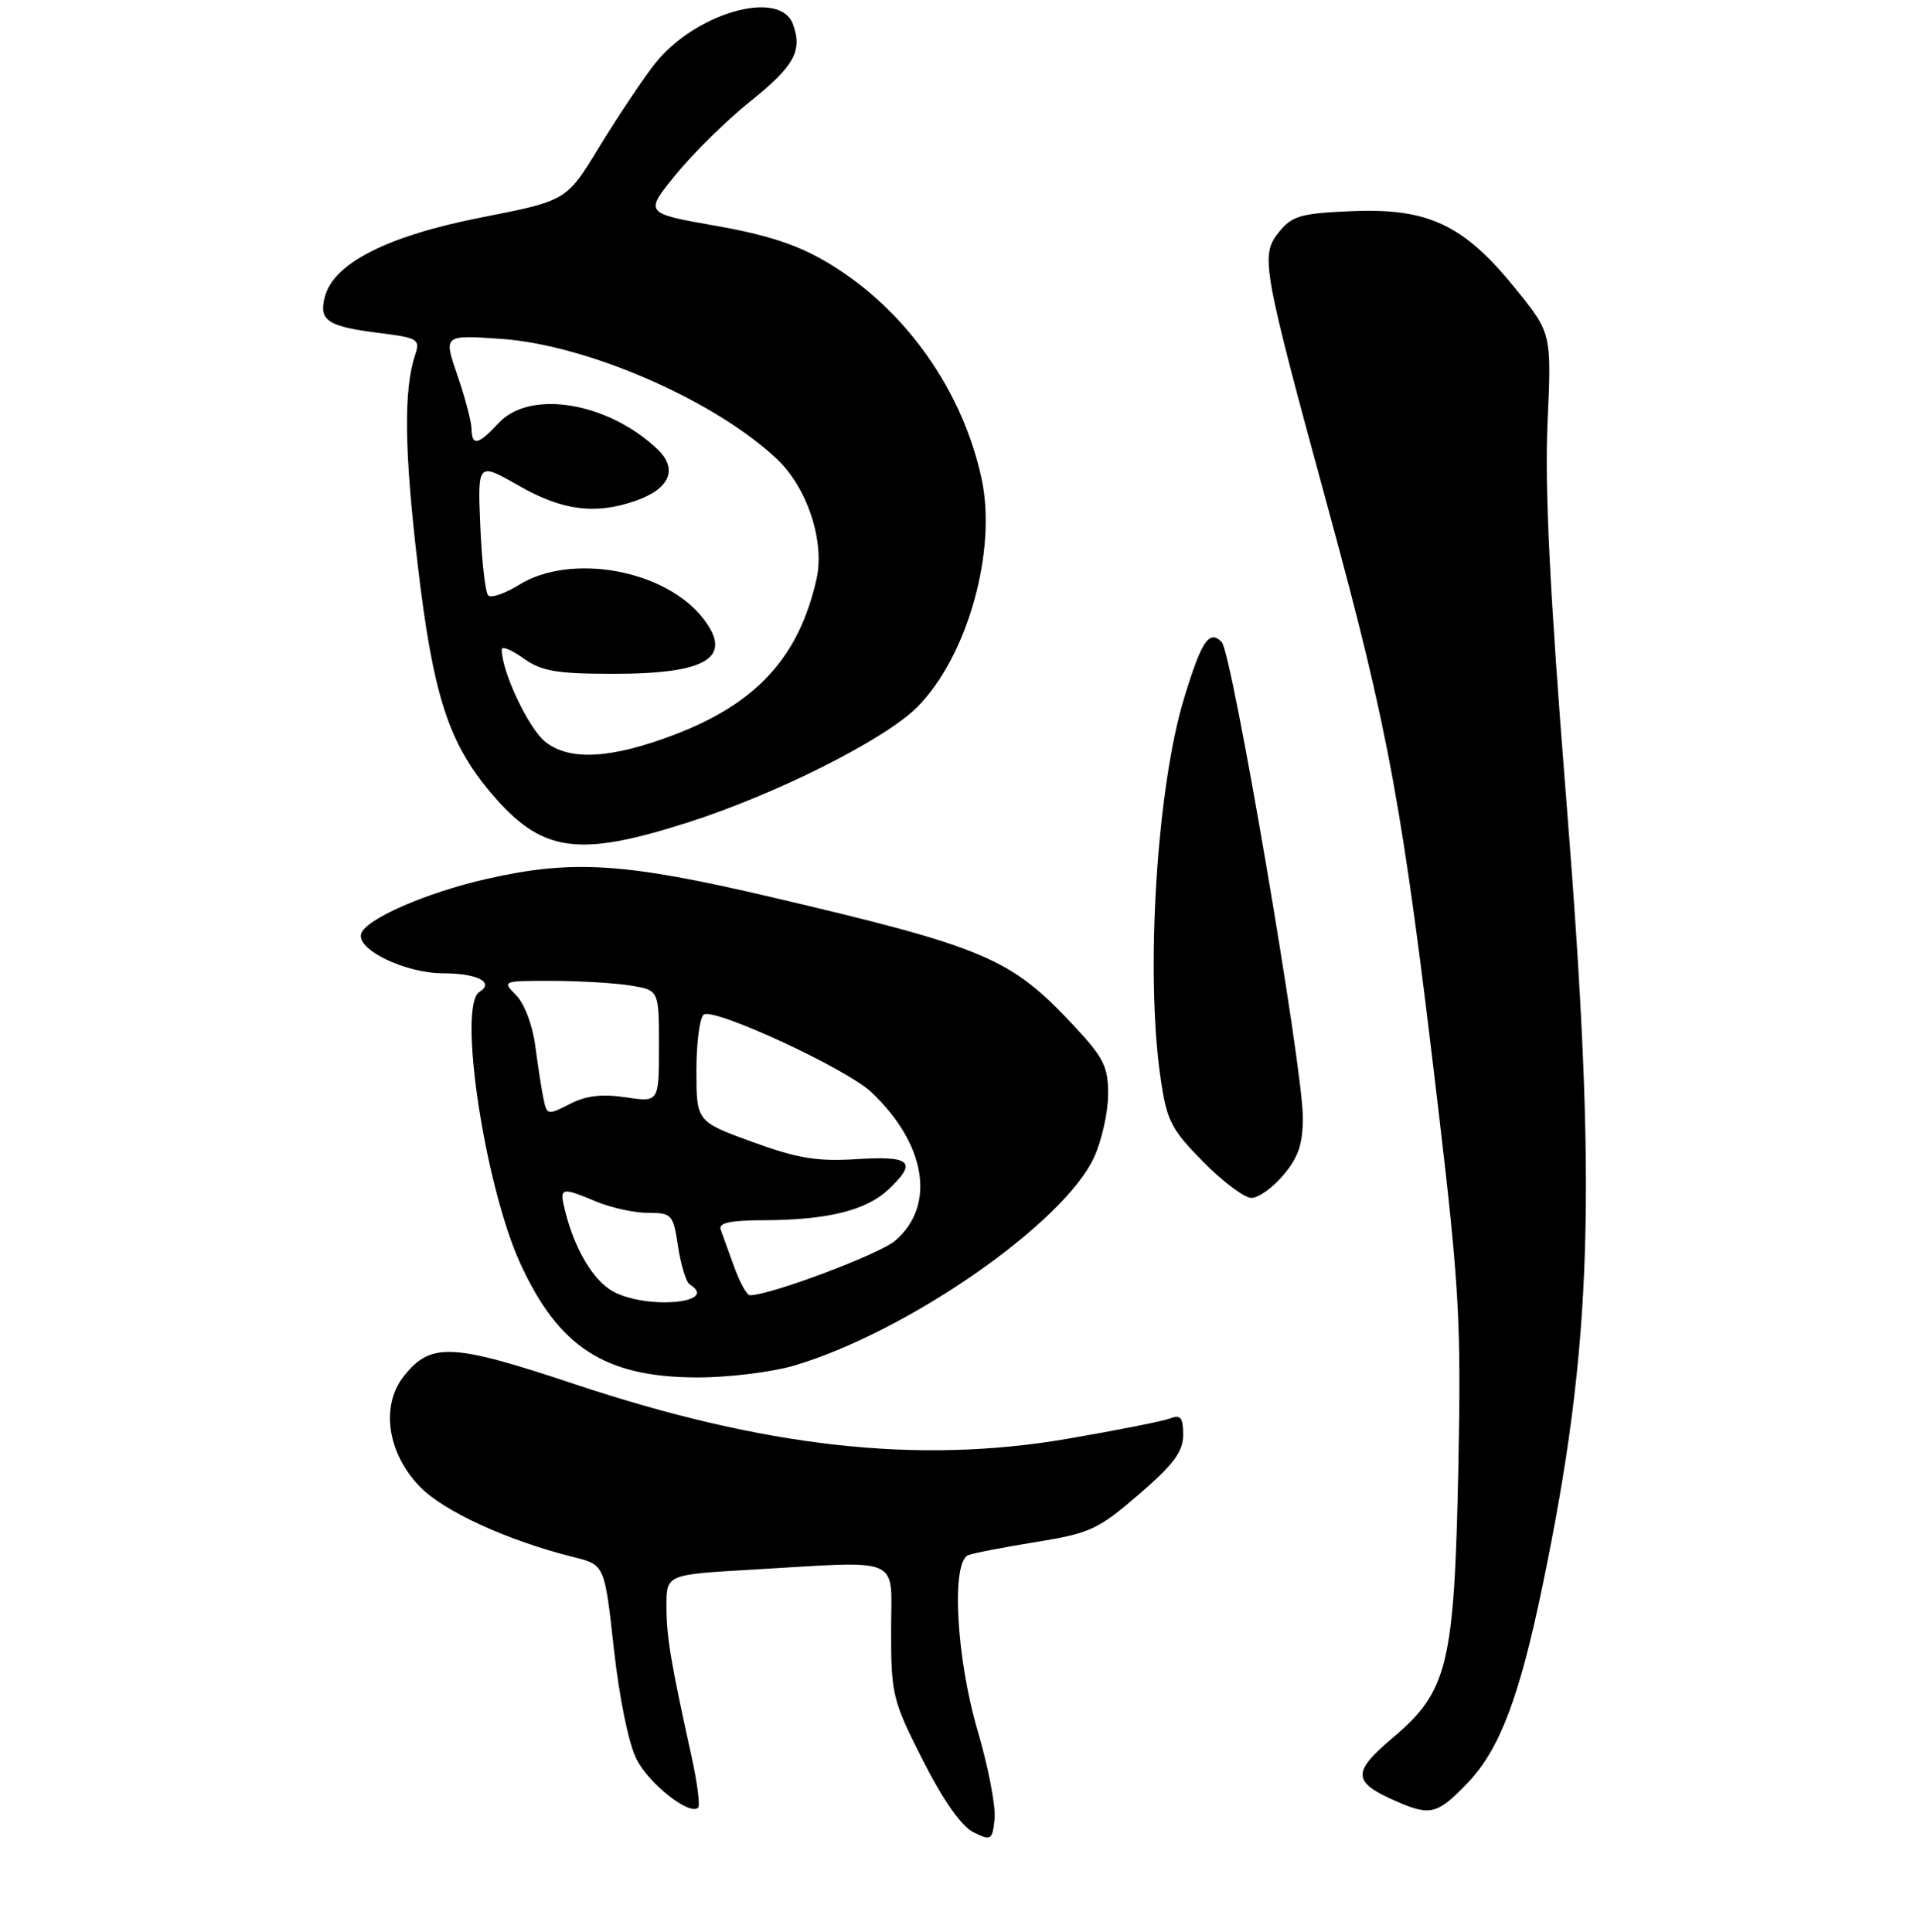 <?xml version="1.0" encoding="UTF-8" standalone="no"?>
<!DOCTYPE svg PUBLIC "-//W3C//DTD SVG 1.1//EN" "http://www.w3.org/Graphics/SVG/1.1/DTD/svg11.dtd" >
<svg xmlns="http://www.w3.org/2000/svg" xmlns:xlink="http://www.w3.org/1999/xlink" version="1.1" viewBox="0 0 256 258">
 <g >
 <path fill="currentColor"
d=" M 130.57 231.22 C 127.68 221.41 127.00 208.60 129.31 207.71 C 130.04 207.43 134.13 206.64 138.40 205.95 C 145.55 204.80 146.66 204.28 152.09 199.60 C 156.73 195.59 158.00 193.89 158.00 191.64 C 158.00 189.34 157.66 188.91 156.25 189.46 C 155.29 189.82 149.11 191.05 142.50 192.18 C 122.54 195.60 102.09 193.32 76.64 184.84 C 60.31 179.39 57.51 179.27 53.91 183.83 C 50.80 187.77 51.72 194.09 56.07 198.57 C 59.27 201.87 67.77 205.77 76.62 207.98 C 80.74 209.01 80.74 209.01 81.98 220.25 C 82.71 226.83 83.96 232.95 85.02 235.00 C 86.71 238.30 92.12 242.55 93.23 241.44 C 93.51 241.16 93.12 238.13 92.37 234.71 C 89.56 221.96 89.00 218.62 89.00 214.52 C 89.00 210.31 89.00 210.31 100.25 209.66 C 120.87 208.47 119.00 207.65 119.00 217.88 C 119.00 226.34 119.20 227.15 123.25 235.13 C 125.97 240.49 128.40 243.94 130.00 244.73 C 132.36 245.88 132.52 245.79 132.82 242.95 C 132.99 241.29 131.98 236.02 130.57 231.22 Z  M 196.05 238.07 C 200.27 233.63 202.89 226.73 205.95 212.00 C 212.73 179.36 213.34 159.31 209.14 106.50 C 206.97 79.25 206.27 65.11 206.66 56.50 C 207.20 44.50 207.20 44.50 202.34 38.50 C 195.49 30.04 190.74 27.79 180.65 28.20 C 173.76 28.48 172.56 28.82 170.84 30.94 C 168.27 34.12 168.48 35.33 177.52 68.50 C 185.50 97.81 187.32 107.79 192.06 148.00 C 194.88 171.95 195.14 176.57 194.75 196.00 C 194.21 222.37 193.36 225.89 185.98 232.12 C 180.50 236.74 180.58 238.03 186.50 240.61 C 191.03 242.59 191.99 242.33 196.05 238.07 Z  M 106.07 182.39 C 121.22 177.89 142.11 163.36 146.12 154.54 C 147.13 152.32 147.97 148.57 147.98 146.21 C 148.00 142.46 147.41 141.28 143.28 136.87 C 134.95 127.96 131.58 126.53 103.00 119.82 C 83.42 115.23 76.47 114.78 64.96 117.40 C 56.89 119.24 48.83 122.76 48.23 124.72 C 47.58 126.84 54.12 129.99 59.19 130.00 C 63.74 130.00 66.09 131.21 64.02 132.49 C 61.10 134.29 64.73 158.35 69.47 168.73 C 74.61 179.96 80.77 183.94 93.07 183.98 C 97.23 183.99 103.08 183.27 106.07 182.39 Z  M 171.41 156.92 C 173.40 154.56 174.00 152.76 173.98 149.17 C 173.96 142.40 164.52 87.12 163.15 85.75 C 161.47 84.07 160.47 85.57 158.13 93.23 C 154.48 105.20 152.94 129.87 154.97 143.91 C 155.80 149.68 156.37 150.81 160.66 155.16 C 163.28 157.82 166.19 160.00 167.12 160.00 C 168.06 160.00 169.99 158.62 171.41 156.92 Z  M 91.74 109.89 C 103.53 106.14 118.11 98.82 122.46 94.47 C 129.15 87.79 133.16 73.62 131.09 63.98 C 128.54 52.10 120.90 41.32 110.69 35.18 C 106.62 32.73 102.64 31.41 95.60 30.16 C 86.04 28.48 86.04 28.48 90.27 23.29 C 92.60 20.44 97.03 16.08 100.12 13.60 C 106.07 8.84 107.21 6.79 105.88 3.21 C 104.12 -1.55 92.66 1.79 87.37 8.62 C 85.72 10.75 82.41 15.72 80.01 19.65 C 75.66 26.81 75.66 26.81 64.29 29.04 C 51.69 31.52 44.49 35.18 43.36 39.71 C 42.57 42.85 43.75 43.61 50.75 44.49 C 55.77 45.12 56.13 45.33 55.46 47.33 C 53.88 52.01 53.98 60.17 55.80 75.58 C 57.83 92.82 59.89 99.19 65.55 105.89 C 72.28 113.85 77.02 114.58 91.74 109.89 Z  M 81.88 172.50 C 79.25 171.07 76.74 166.87 75.47 161.75 C 74.67 158.56 74.87 158.50 79.65 160.50 C 81.63 161.32 84.74 162.00 86.56 162.00 C 89.73 162.00 89.91 162.21 90.55 166.51 C 90.93 168.99 91.63 171.27 92.12 171.57 C 96.14 174.06 86.38 174.94 81.88 172.50 Z  M 98.06 169.25 C 97.32 167.19 96.51 164.94 96.25 164.25 C 95.91 163.33 97.48 162.99 102.14 162.98 C 110.51 162.94 115.65 161.67 118.60 158.91 C 122.55 155.20 121.70 154.36 114.46 154.82 C 109.14 155.16 106.53 154.73 100.46 152.52 C 93.00 149.80 93.00 149.80 93.00 142.96 C 93.00 139.20 93.45 135.84 93.99 135.50 C 95.46 134.60 113.03 142.74 116.32 145.84 C 123.68 152.78 125.02 161.01 119.55 165.71 C 117.45 167.52 102.86 173.00 100.15 173.00 C 99.74 173.00 98.80 171.31 98.06 169.25 Z  M 72.58 146.76 C 72.32 145.52 71.83 142.33 71.48 139.68 C 71.13 136.95 70.02 134.02 68.93 132.93 C 67.02 131.02 67.08 131.00 73.75 131.01 C 77.46 131.02 82.19 131.30 84.25 131.64 C 88.00 132.26 88.00 132.26 88.00 139.74 C 88.00 147.23 88.00 147.23 83.55 146.56 C 80.39 146.09 78.23 146.34 76.08 147.46 C 73.15 148.97 73.03 148.95 72.58 146.76 Z  M 72.84 99.10 C 70.60 97.33 67.00 89.73 67.00 86.75 C 67.00 86.26 68.31 86.79 69.90 87.93 C 72.33 89.66 74.31 90.00 81.97 90.00 C 94.50 90.00 97.99 87.81 93.85 82.54 C 88.77 76.08 76.25 73.83 69.32 78.11 C 67.43 79.28 65.58 79.91 65.20 79.53 C 64.81 79.15 64.34 74.99 64.14 70.28 C 63.78 61.73 63.78 61.73 69.26 64.86 C 75.09 68.20 79.49 68.77 84.87 66.89 C 89.48 65.29 90.59 62.63 87.76 59.96 C 81.13 53.70 70.76 52.00 66.59 56.50 C 63.85 59.45 63.01 59.63 62.97 57.25 C 62.95 56.29 62.10 53.08 61.08 50.11 C 59.22 44.73 59.22 44.73 66.90 45.26 C 78.44 46.05 95.48 53.48 103.78 61.34 C 107.81 65.16 110.17 72.33 109.04 77.34 C 106.69 87.75 101.08 93.91 90.14 98.10 C 81.67 101.34 76.09 101.66 72.84 99.10 Z "/>
</g>
</svg>